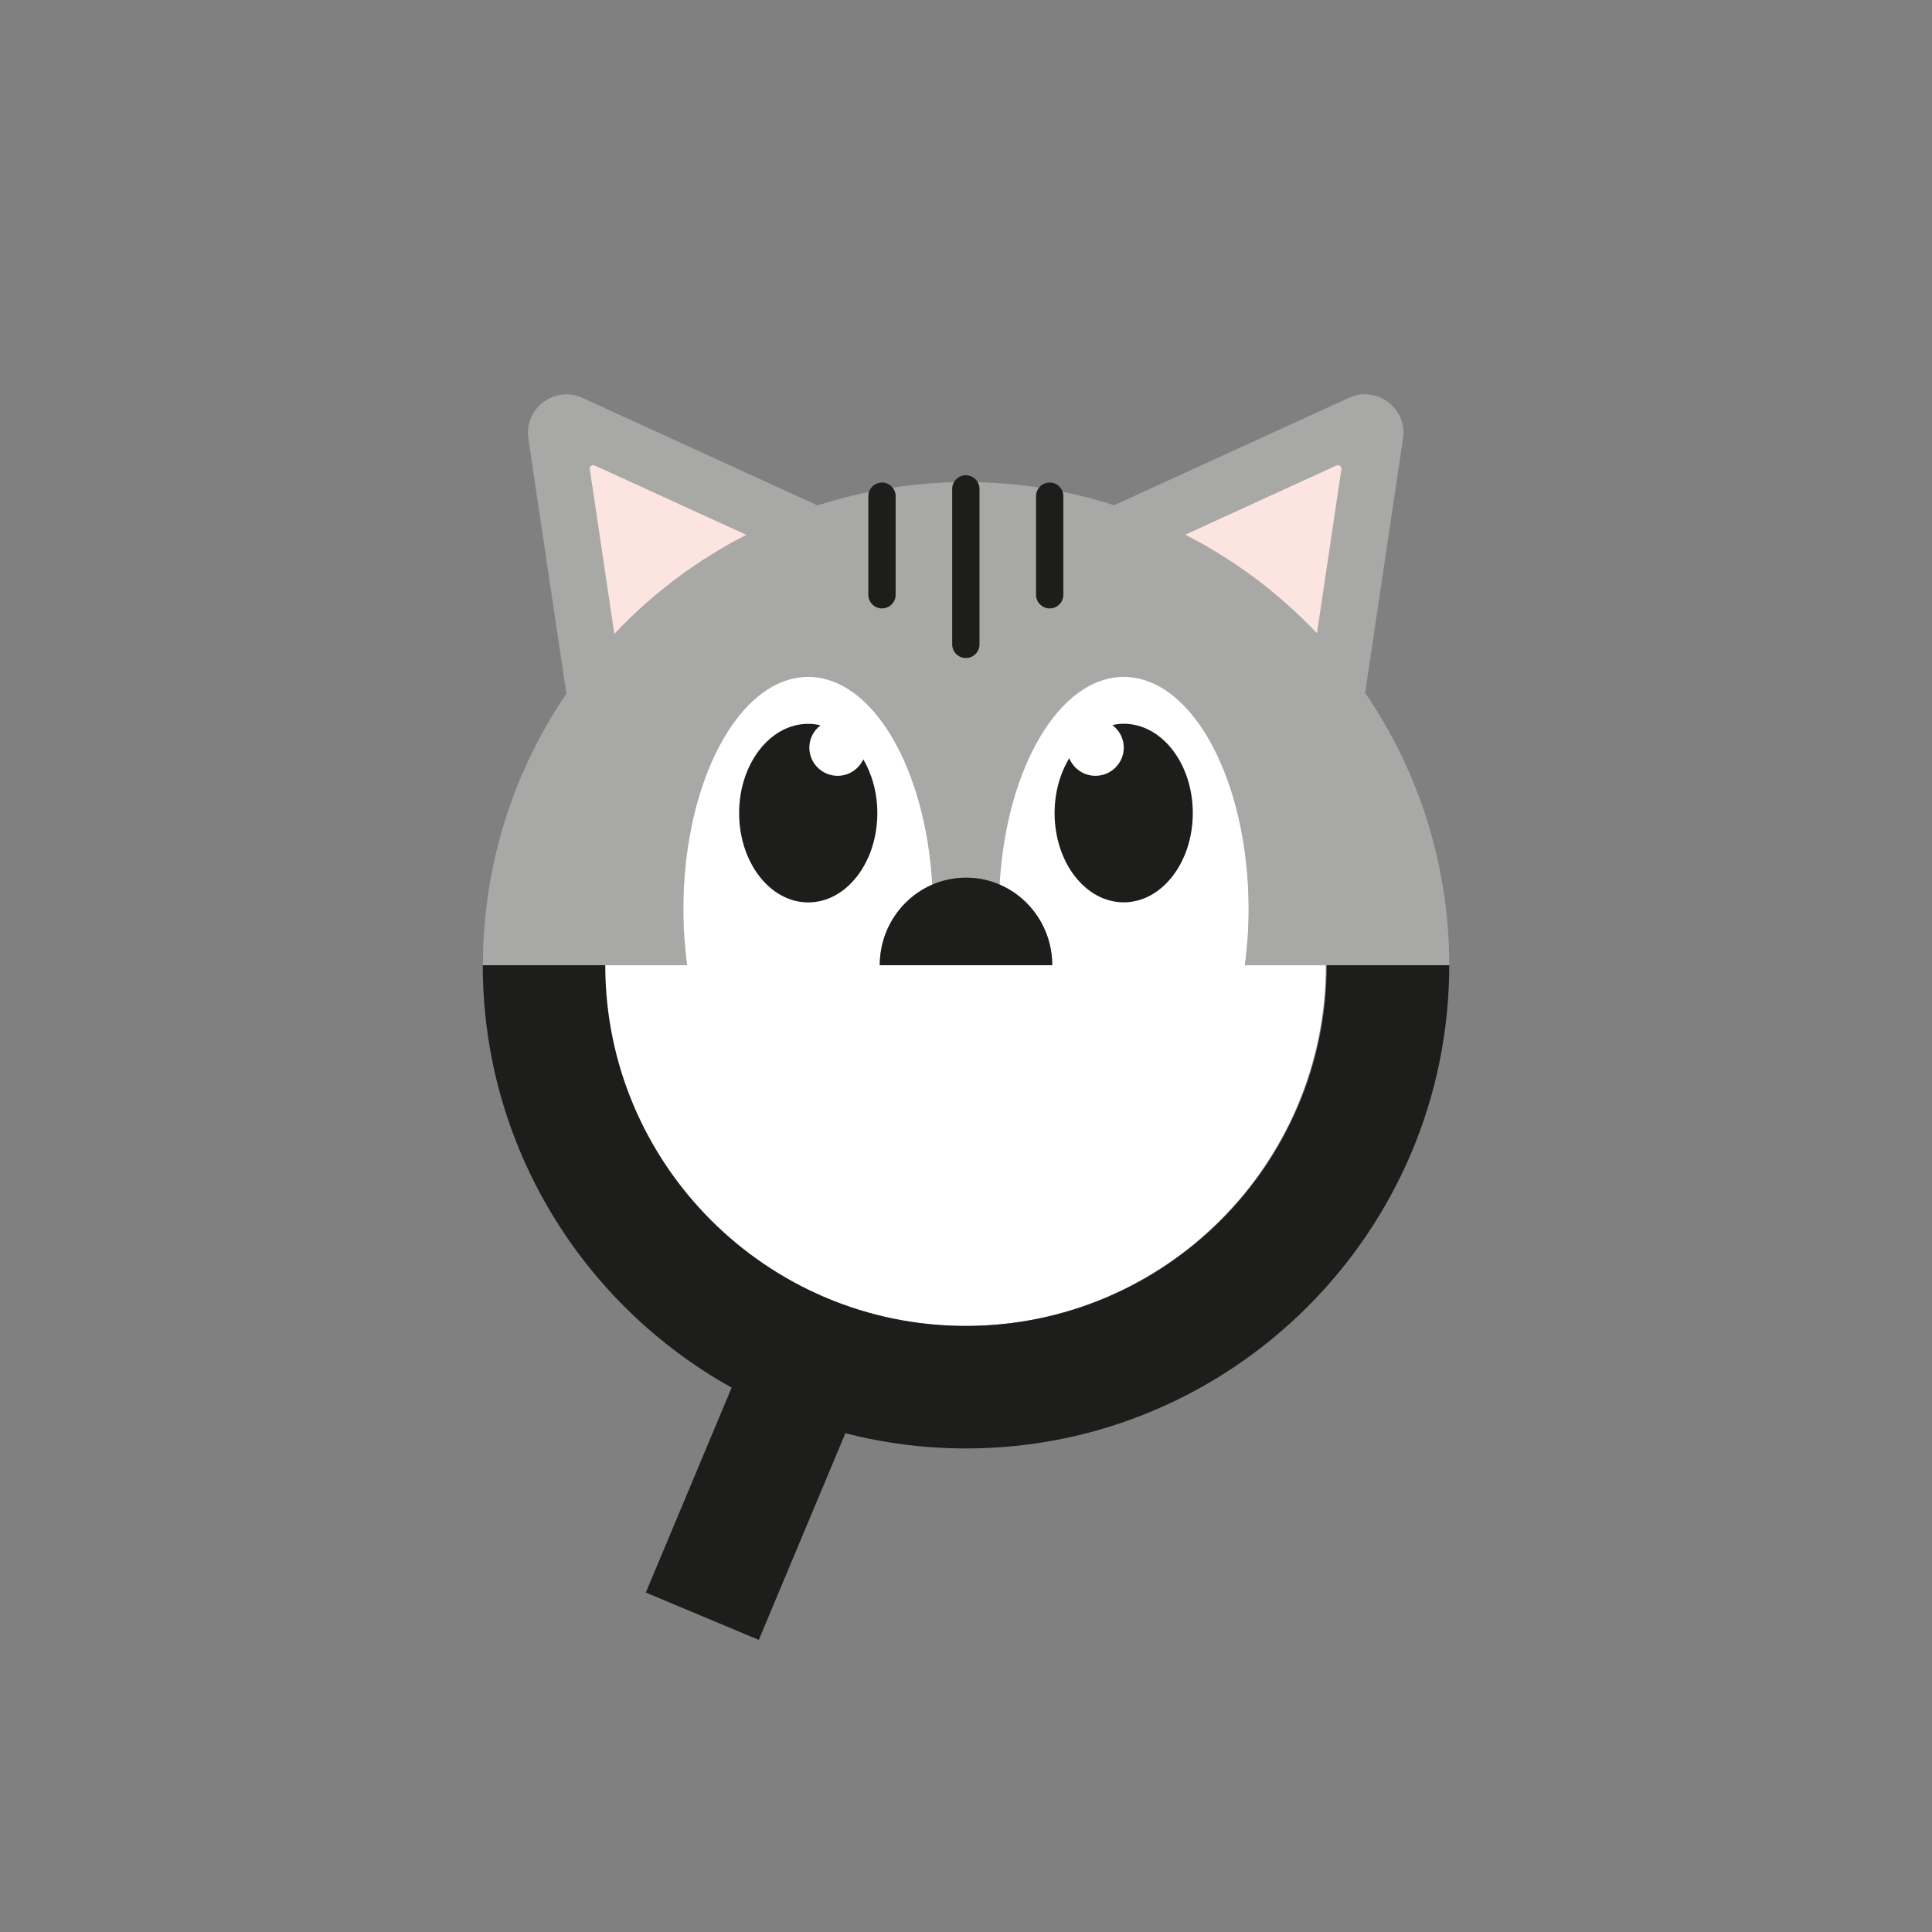 <?xml version="1.0" encoding="UTF-8"?><svg id="a" xmlns="http://www.w3.org/2000/svg" viewBox="0 0 244.92 244.92"><rect x="0" y="0" width="244.92" height="244.92" fill="#808080" stroke="none"/><defs><style>.b{fill:#fff;}.c{fill:#fce4e0;}.d{fill:#a8a8a7;}.e{fill:#1d1d1b;}</style></defs><path class="d" d="M183.72,122.36c0-12.81-3.94-24.7-10.66-34.53l4.8-32.24c.57-3.83-3.34-6.77-6.86-5.16l-29.76,13.62c-5.92-1.9-12.22-2.94-18.78-2.94s-12.95,1.06-18.9,2.99l.05-.04-29.77-13.62c-3.52-1.61-7.43,1.33-6.86,5.16l4.82,32.35c-6.68,9.81-10.58,21.66-10.58,34.42h25.9c-.3-2.27-.48-4.62-.48-7.06,0-16.29,7.09-29.49,15.83-29.49,8.17,0,14.89,11.53,15.73,26.33,1.31-.57,2.76-.88,4.27-.88s2.96,.31,4.27,.88c.85-14.8,7.57-26.33,15.73-26.33,8.74,0,15.83,13.2,15.83,29.49,0,2.44-.18,4.79-.48,7.06h25.9Z"/><g><path class="b" d="M118.19,112.14c-.85-14.8-7.57-26.33-15.73-26.33-8.74,0-15.83,13.2-15.83,29.49,0,2.44,.18,4.79,.48,7.06h24.42c0-4.59,2.75-8.53,6.66-10.22Z"/><path class="b" d="M142.46,85.81c-8.17,0-14.89,11.53-15.74,26.33,3.92,1.69,6.67,5.63,6.67,10.22h24.42c.3-2.27,.48-4.62,.48-7.06,0-16.29-7.09-29.49-15.83-29.49Z"/></g><g><path class="e" d="M142.46,91.75c-.5,0-.98,.07-1.45,.17,.88,.65,1.45,1.68,1.45,2.86,0,1.97-1.61,3.57-3.59,3.57-1.5,0-2.78-.92-3.32-2.23-1.16,1.92-1.86,4.33-1.86,6.95,0,6.25,3.92,11.32,8.76,11.32s8.76-5.07,8.76-11.32-3.92-11.32-8.76-11.32Z"/><path class="e" d="M109.44,96.26c-.57,1.23-1.81,2.09-3.25,2.09-1.98,0-3.59-1.6-3.59-3.57,0-1.16,.56-2.18,1.42-2.83-.51-.12-1.03-.19-1.56-.19-4.84,0-8.76,5.07-8.76,11.32s3.92,11.32,8.76,11.32,8.76-5.07,8.76-11.32c0-2.56-.67-4.92-1.78-6.82Z"/></g><path class="e" d="M133.39,122.36c0-6.13-4.9-11.1-10.93-11.1s-10.93,4.97-10.93,11.1h21.87Z"/><path class="b" d="M168.08,122.36c0,25.26-20.47,45.73-45.73,45.73-25.26,0-45.73-20.47-45.73-45.73h91.46Z"/><path class="e" d="M96.19,207.9l10.98-26.21c4.89,1.26,10.02,1.93,15.29,1.93,33.78,0,61.26-27.48,61.26-61.26h-15.53c0,25.22-20.51,45.73-45.73,45.73s-45.73-20.51-45.73-45.73h-15.53c0,23,12.75,43.08,31.55,53.55l-10.88,25.98,14.32,6Z"/><path class="c" d="M166.95,80.28l3.1-20.8c.05-.35-.3-.62-.63-.47l-19.16,8.77c6.26,3.2,11.9,7.44,16.69,12.5Z"/><g><path class="e" d="M111.81,77.13c-.96,0-1.73-.78-1.73-1.73v-12.5c0-.96,.78-1.73,1.73-1.73s1.73,.78,1.73,1.73v12.5c0,.96-.78,1.73-1.73,1.73Z"/><path class="e" d="M133.07,77.13c-.96,0-1.73-.78-1.73-1.73v-12.5c0-.96,.78-1.73,1.73-1.73s1.73,.78,1.73,1.73v12.5c0,.96-.78,1.73-1.73,1.73Z"/><path class="e" d="M122.44,83.42c-.96,0-1.73-.78-1.73-1.73v-19.71c0-.96,.78-1.73,1.73-1.73s1.73,.78,1.73,1.73v19.71c0,.96-.78,1.73-1.73,1.73Z"/></g><path class="c" d="M94.61,67.8l-19.21-8.79c-.32-.15-.68,.12-.63,.47l3.11,20.88c4.79-5.09,10.45-9.35,16.73-12.56Z"/></svg>